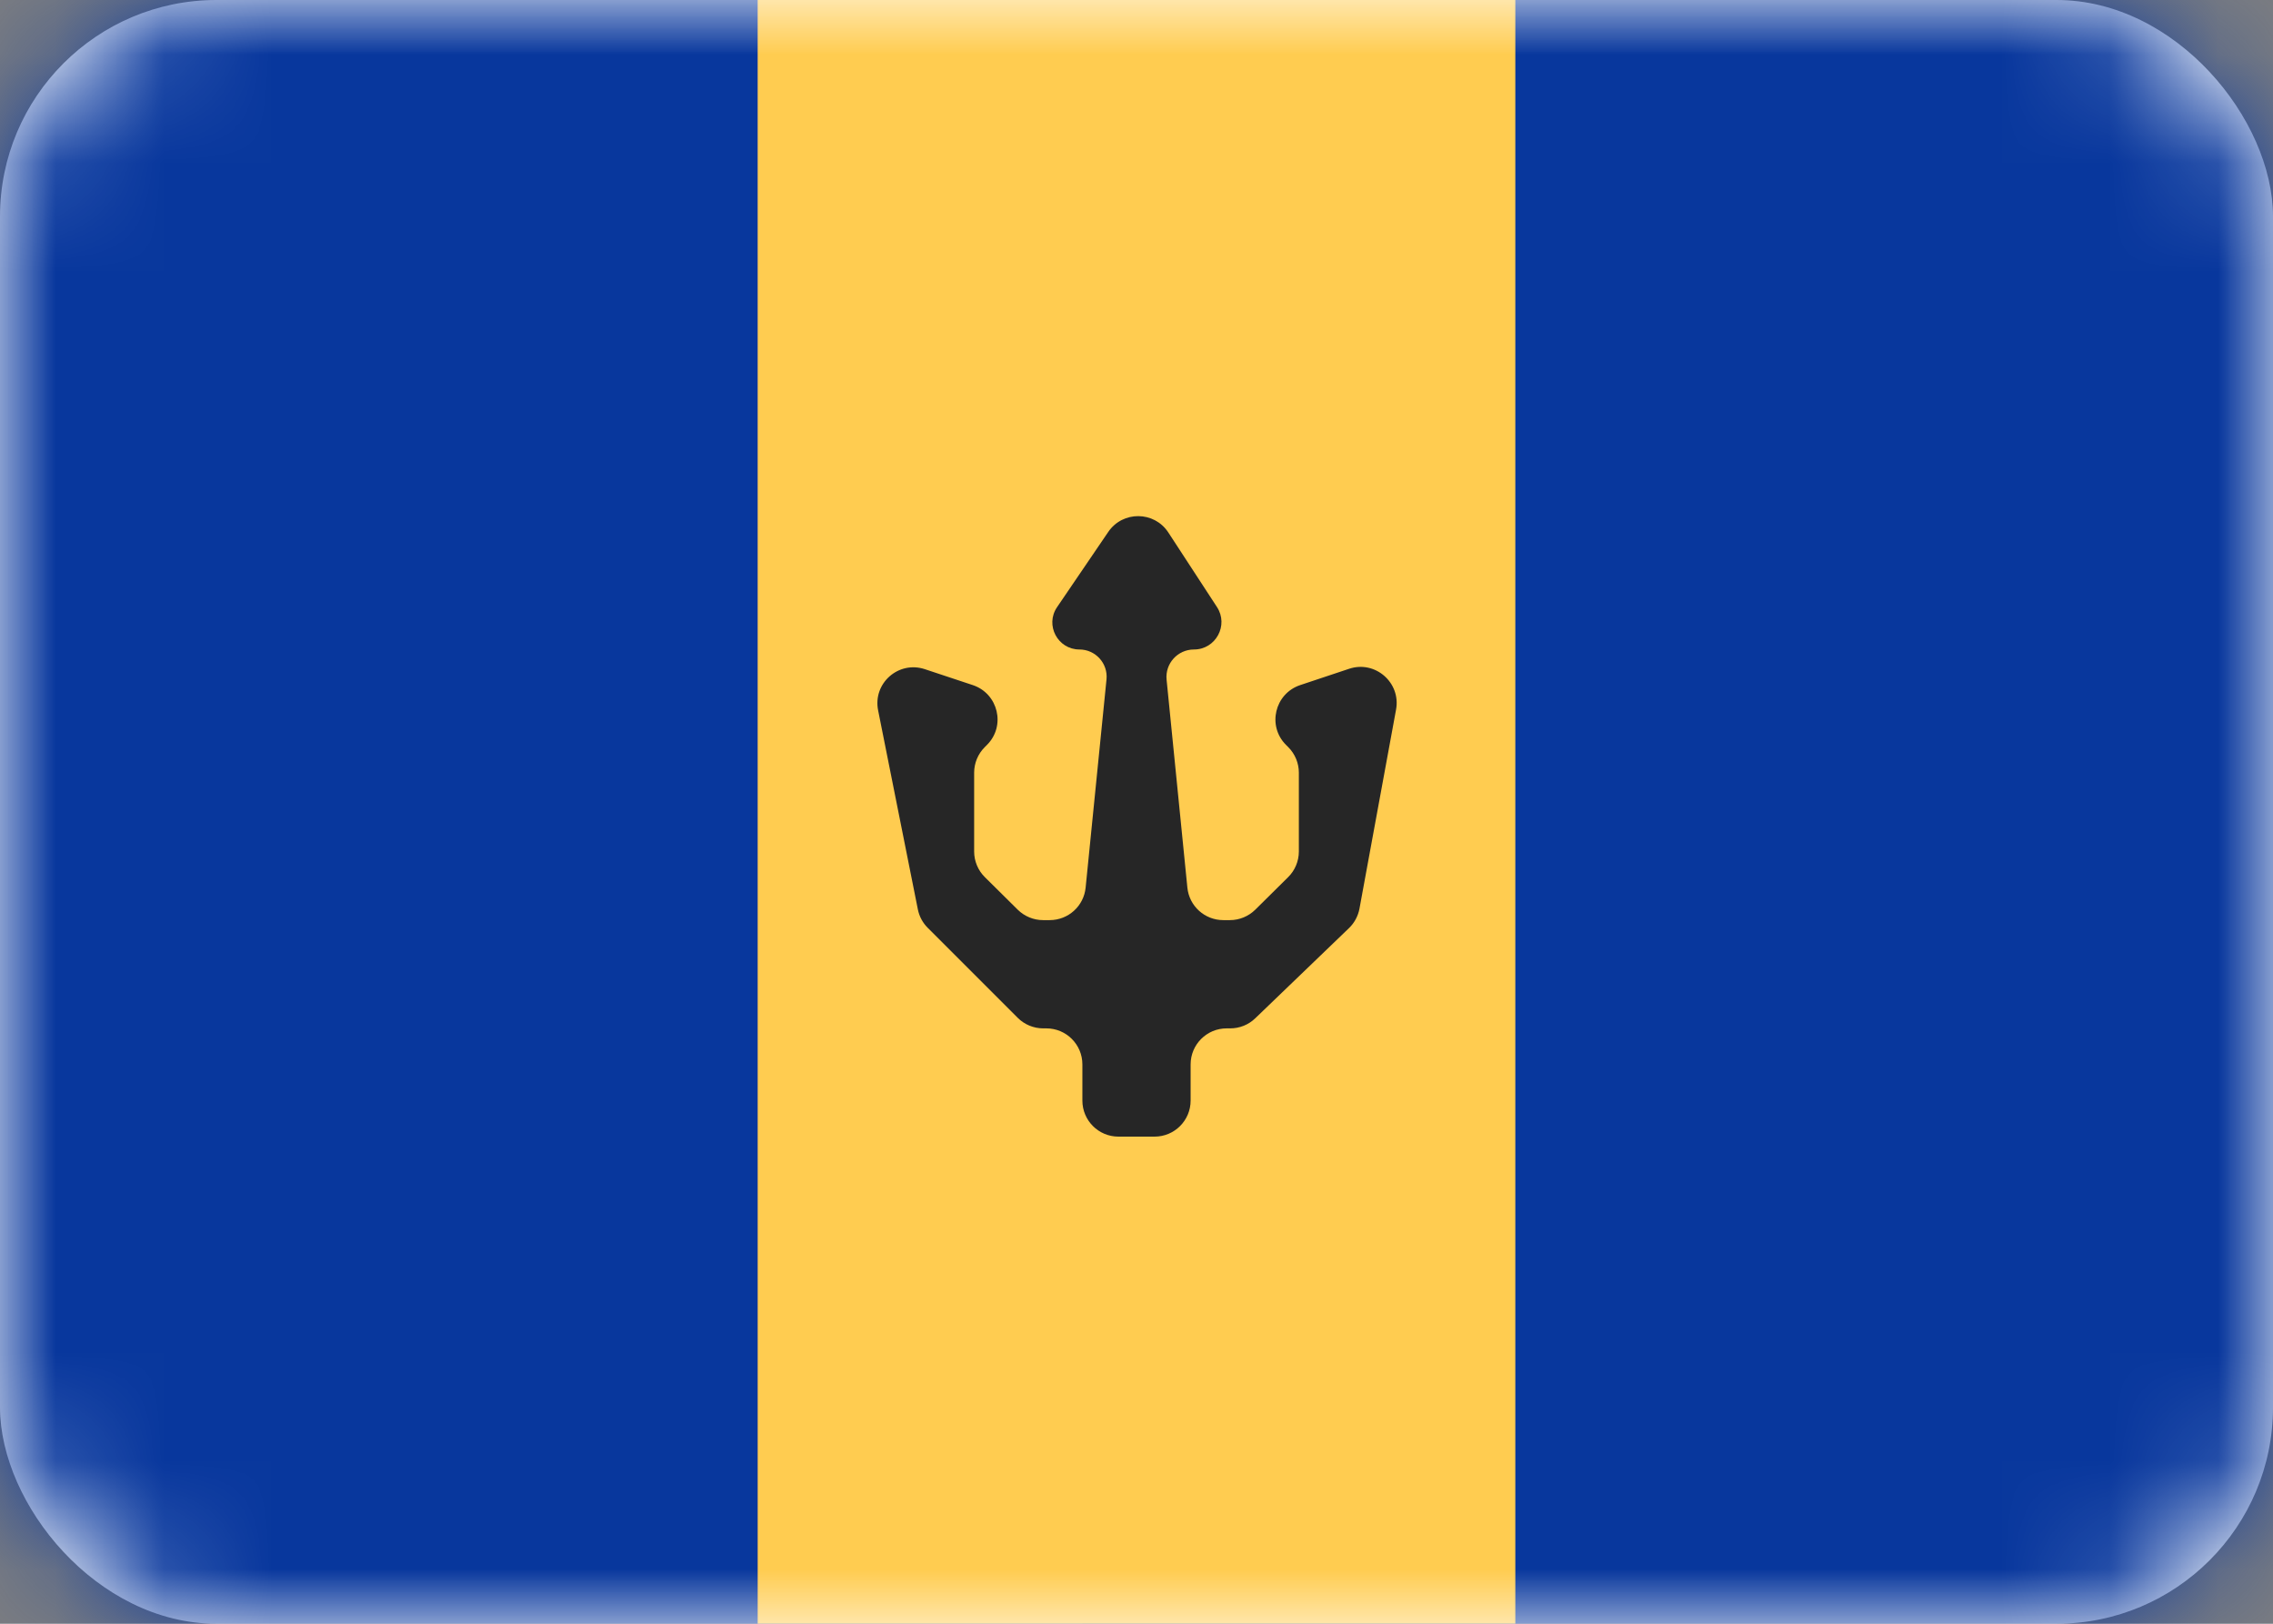 <svg width="21" height="15" viewBox="0 0 21 15" fill="none" xmlns="http://www.w3.org/2000/svg">
<rect x="0" y="0" width="21" height="15" fill="#808080" stroke="none"/>
<rect width="21" height="15" rx="2" fill="white"/>
<mask id="mask0_2314_20722" style="mask-type:alpha" maskUnits="userSpaceOnUse" x="0" y="0" width="21" height="15">
<rect width="21" height="15" rx="2" fill="white"/>
</mask>
<g mask="url(#mask0_2314_20722)">
<rect width="21" height="15" fill="url(#paint0_linear_2314_20722)"/>
<rect x="10" width="11" height="15" fill="#08379D"/>
<path fill-rule="evenodd" clip-rule="evenodd" d="M0 15H7V0H0V15Z" fill="#08379D"/>
<path fill-rule="evenodd" clip-rule="evenodd" d="M7 15H14V0H7V15Z" fill="#FFCC50"/>
<path fill-rule="evenodd" clip-rule="evenodd" d="M10.239 4.914C10.373 4.717 10.664 4.72 10.794 4.919L11.243 5.607C11.354 5.776 11.232 6 11.031 6V6C10.88 6 10.763 6.13 10.778 6.279L10.97 8.2C10.987 8.37 11.13 8.5 11.302 8.5H11.363C11.451 8.5 11.535 8.465 11.597 8.404L11.901 8.103C11.964 8.041 12 7.955 12 7.866V7.138C12 7.05 11.965 6.965 11.902 6.902L11.881 6.881C11.706 6.706 11.777 6.408 12.012 6.329L12.465 6.178C12.705 6.098 12.944 6.306 12.898 6.555L12.56 8.394C12.547 8.463 12.513 8.526 12.463 8.574L11.597 9.407C11.535 9.467 11.452 9.5 11.366 9.5H11.333C11.149 9.5 11 9.649 11 9.833V10.167C11 10.351 10.851 10.5 10.667 10.5H10.333C10.149 10.5 10 10.351 10 10.167V9.833C10 9.649 9.851 9.5 9.667 9.5H9.638C9.55 9.5 9.465 9.465 9.402 9.402L8.571 8.571C8.525 8.525 8.493 8.466 8.48 8.401L8.113 6.563C8.062 6.312 8.302 6.101 8.545 6.182L8.988 6.329C9.223 6.408 9.294 6.706 9.119 6.881L9.098 6.902C9.035 6.965 9 7.05 9 7.138V7.866C9 7.955 9.036 8.041 9.099 8.103L9.403 8.404C9.465 8.465 9.549 8.5 9.637 8.5H9.698C9.87 8.5 10.013 8.37 10.03 8.2L10.223 6.275C10.237 6.128 10.121 6 9.973 6V6C9.772 6 9.653 5.775 9.766 5.609L10.239 4.914Z" fill="#262626"/>
</g>
<defs>
<linearGradient id="paint0_linear_2314_20722" x1="0" y1="0" x2="0" y2="15" gradientUnits="userSpaceOnUse">
<stop stop-color="#1132C7"/>
<stop offset="1" stop-color="#0522A5"/>
</linearGradient>
</defs>
</svg>

